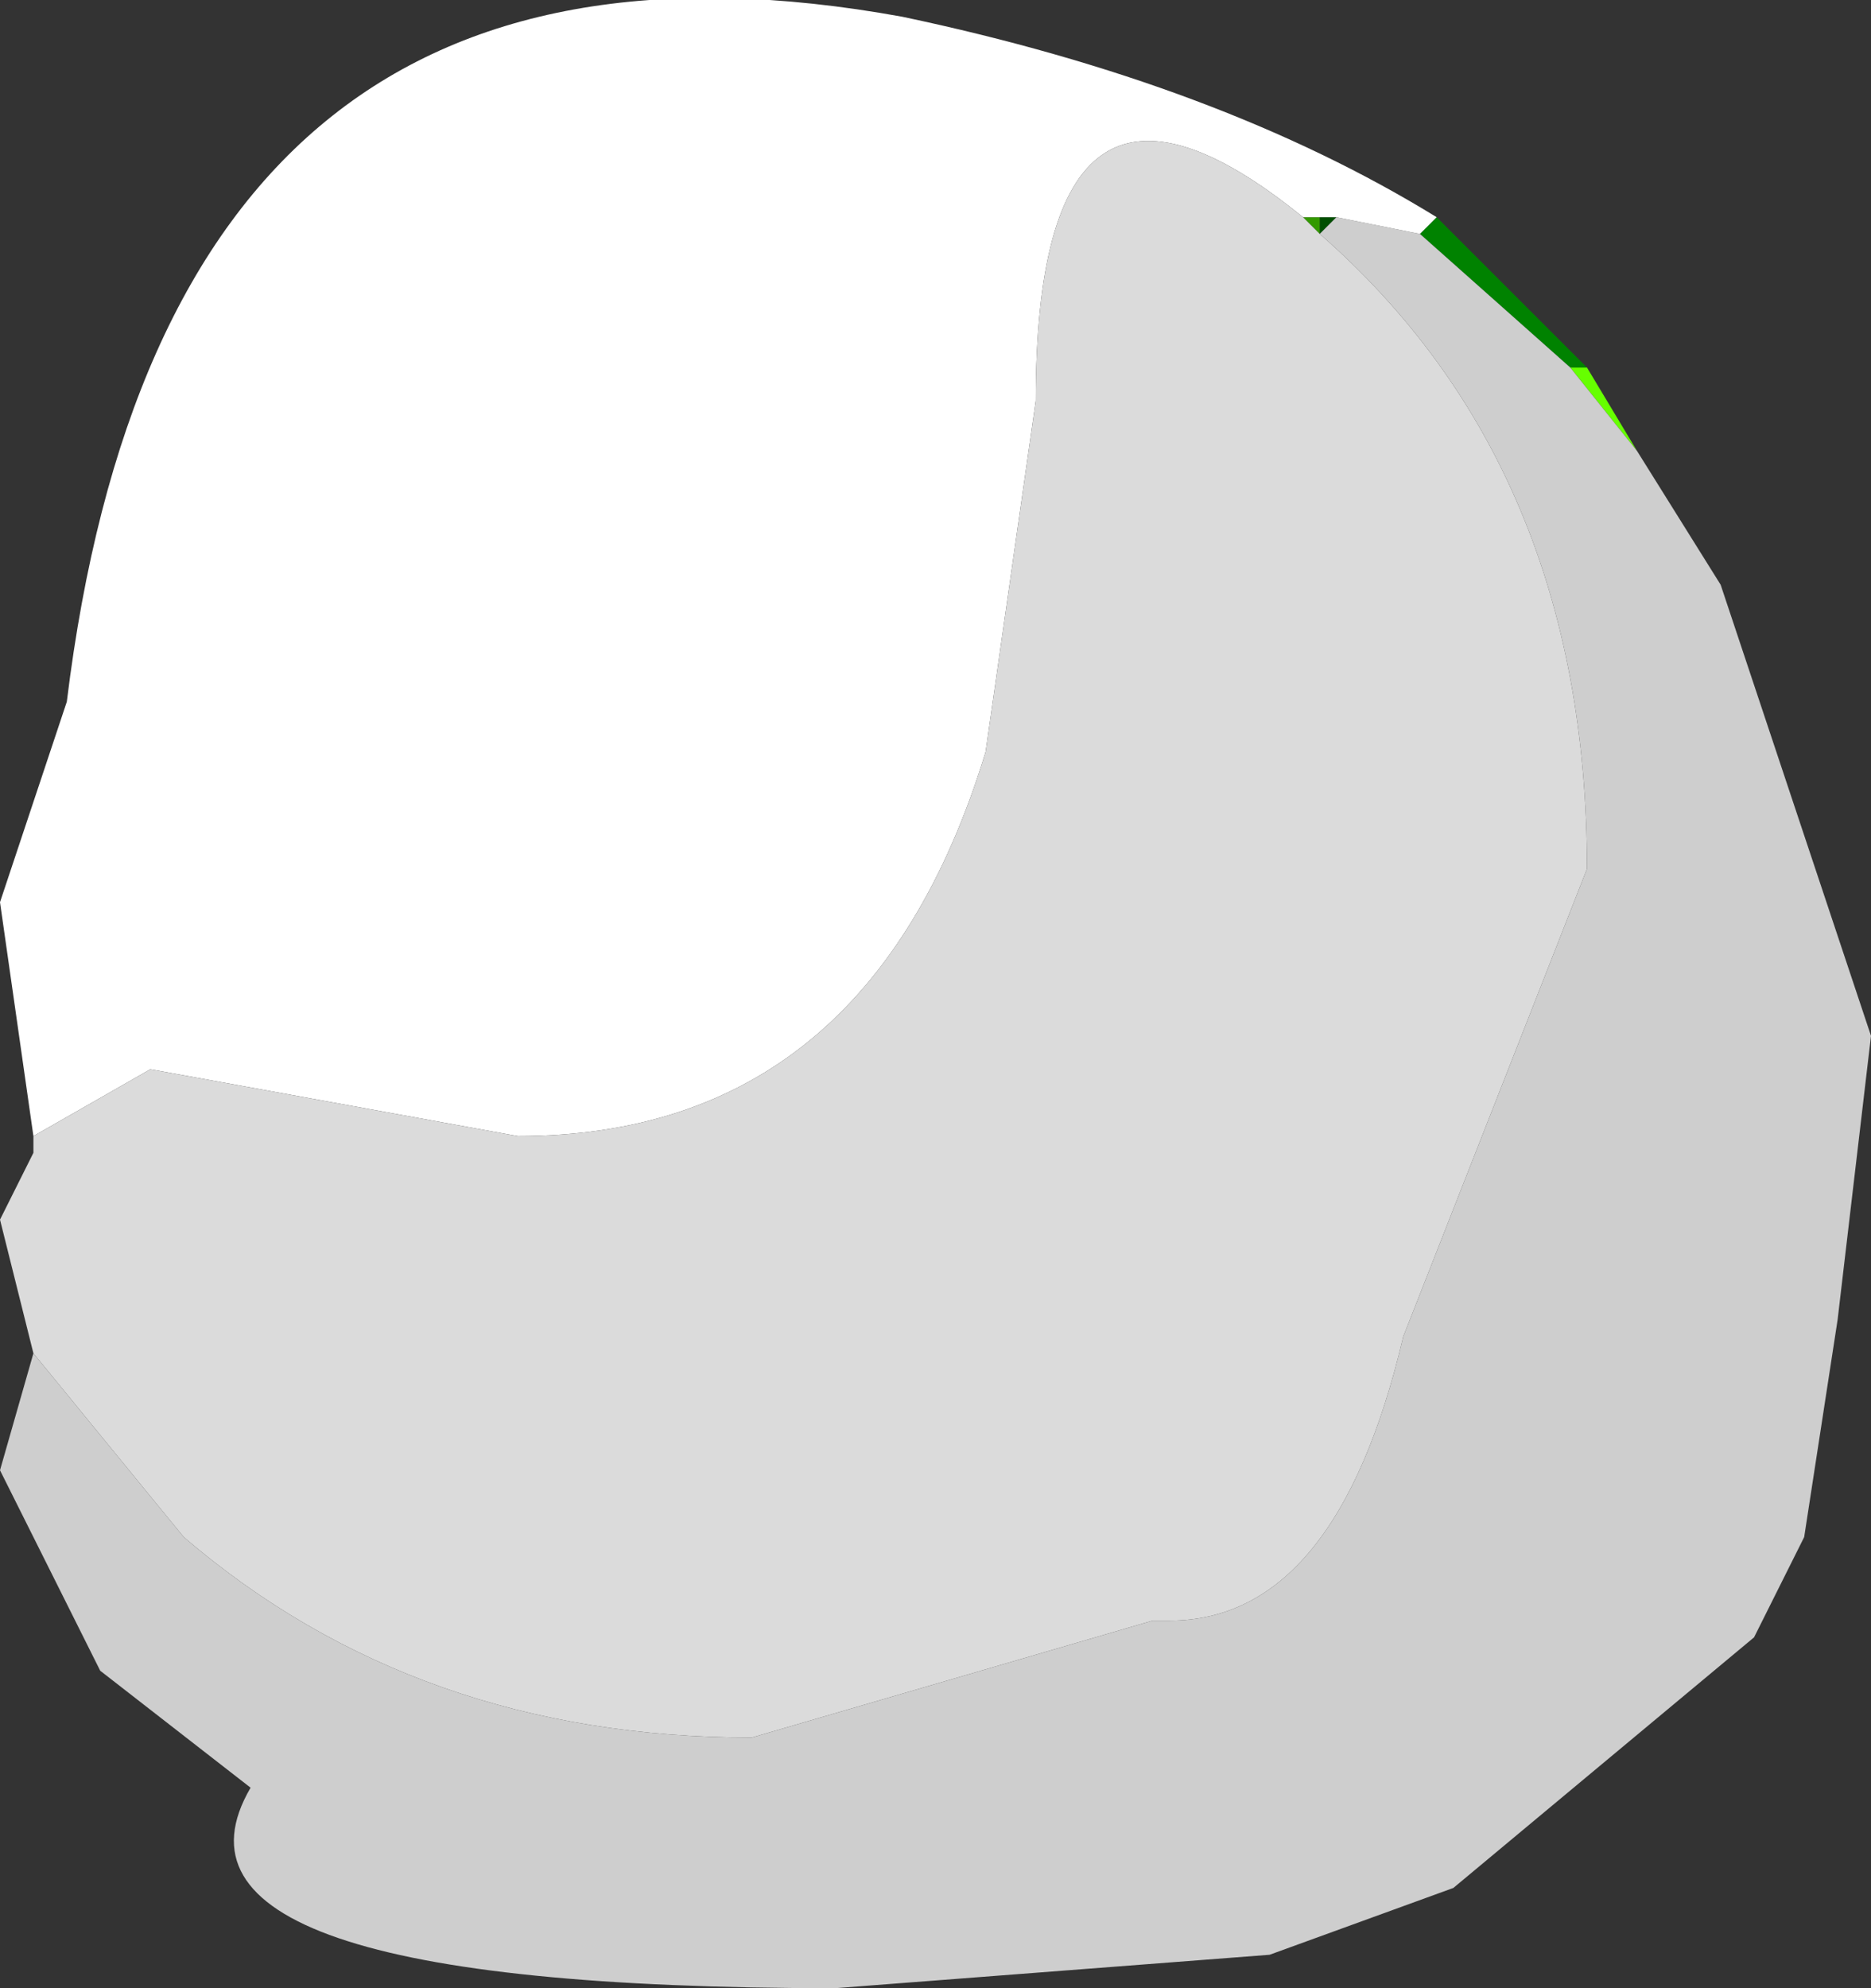 <?xml version="1.0" encoding="UTF-8" standalone="no"?>
<svg xmlns:ffdec="https://www.free-decompiler.com/flash" xmlns:xlink="http://www.w3.org/1999/xlink" ffdec:objectType="shape" height="5.95px" width="5.6px" xmlns="http://www.w3.org/2000/svg">
  <rect width="100%" height="100%" fill="#333333" stroke="none"/>
  <g transform="matrix(1.0, 0.0, 0.0, 1.0, 2.8, 3.0)">
    <path d="M1.9 -1.9 L1.95 -1.9 2.1 -1.65 1.9 -1.9" fill="#66ff00" fill-rule="evenodd" stroke="none"/>
    <path d="M1.5 -2.35 L1.95 -1.9 1.9 -1.9 1.45 -2.3 1.5 -2.35" fill="#008200" fill-rule="evenodd" stroke="none"/>
    <path d="M1.2 -2.35 L1.15 -2.3 1.15 -2.35 1.2 -2.35" fill="#004f00" fill-rule="evenodd" stroke="none"/>
    <path d="M1.15 -2.35 L1.15 -2.3 1.1 -2.35 1.15 -2.35" fill="#339900" fill-rule="evenodd" stroke="none"/>
    <path d="M1.45 -2.3 L1.9 -1.9 2.1 -1.65 2.35 -1.25 2.8 0.1 2.7 0.95 2.6 1.6 2.45 1.9 1.55 2.65 1.0 2.85 -0.3 2.95 Q-2.4 2.95 -2.05 2.35 L-2.5 2.0 -2.8 1.4 -2.7 1.05 -2.25 1.6 Q-1.55 2.2 -0.55 2.2 L0.65 1.85 0.7 1.85 Q1.2 1.85 1.4 1.0 L1.95 -0.4 Q1.95 -1.6 1.15 -2.3 L1.2 -2.35 1.45 -2.3" fill="#cecece" fill-rule="evenodd" stroke="none"/>
    <path d="M1.5 -2.35 L1.45 -2.3 1.2 -2.35 1.15 -2.35 1.1 -2.35 Q0.3 -3.0 0.3 -1.8 L0.15 -0.75 Q-0.2 0.4 -1.25 0.4 L-2.35 0.2 -2.7 0.4 -2.8 -0.3 -2.6 -0.9 Q-2.3 -3.35 -0.1 -2.95 0.85 -2.75 1.5 -2.35" fill="#ffffff" fill-rule="evenodd" stroke="none"/>
    <path d="M-2.7 1.05 L-2.8 0.65 -2.7 0.45 -2.7 0.4 -2.35 0.2 -1.25 0.4 Q-0.2 0.4 0.15 -0.75 L0.3 -1.8 Q0.3 -3.0 1.1 -2.35 L1.15 -2.3 Q1.95 -1.6 1.95 -0.4 L1.4 1.0 Q1.2 1.85 0.7 1.85 L0.65 1.85 -0.55 2.2 Q-1.55 2.2 -2.25 1.6 L-2.7 1.05" fill="#dbdbdb" fill-rule="evenodd" stroke="none"/>
  </g>
</svg>
